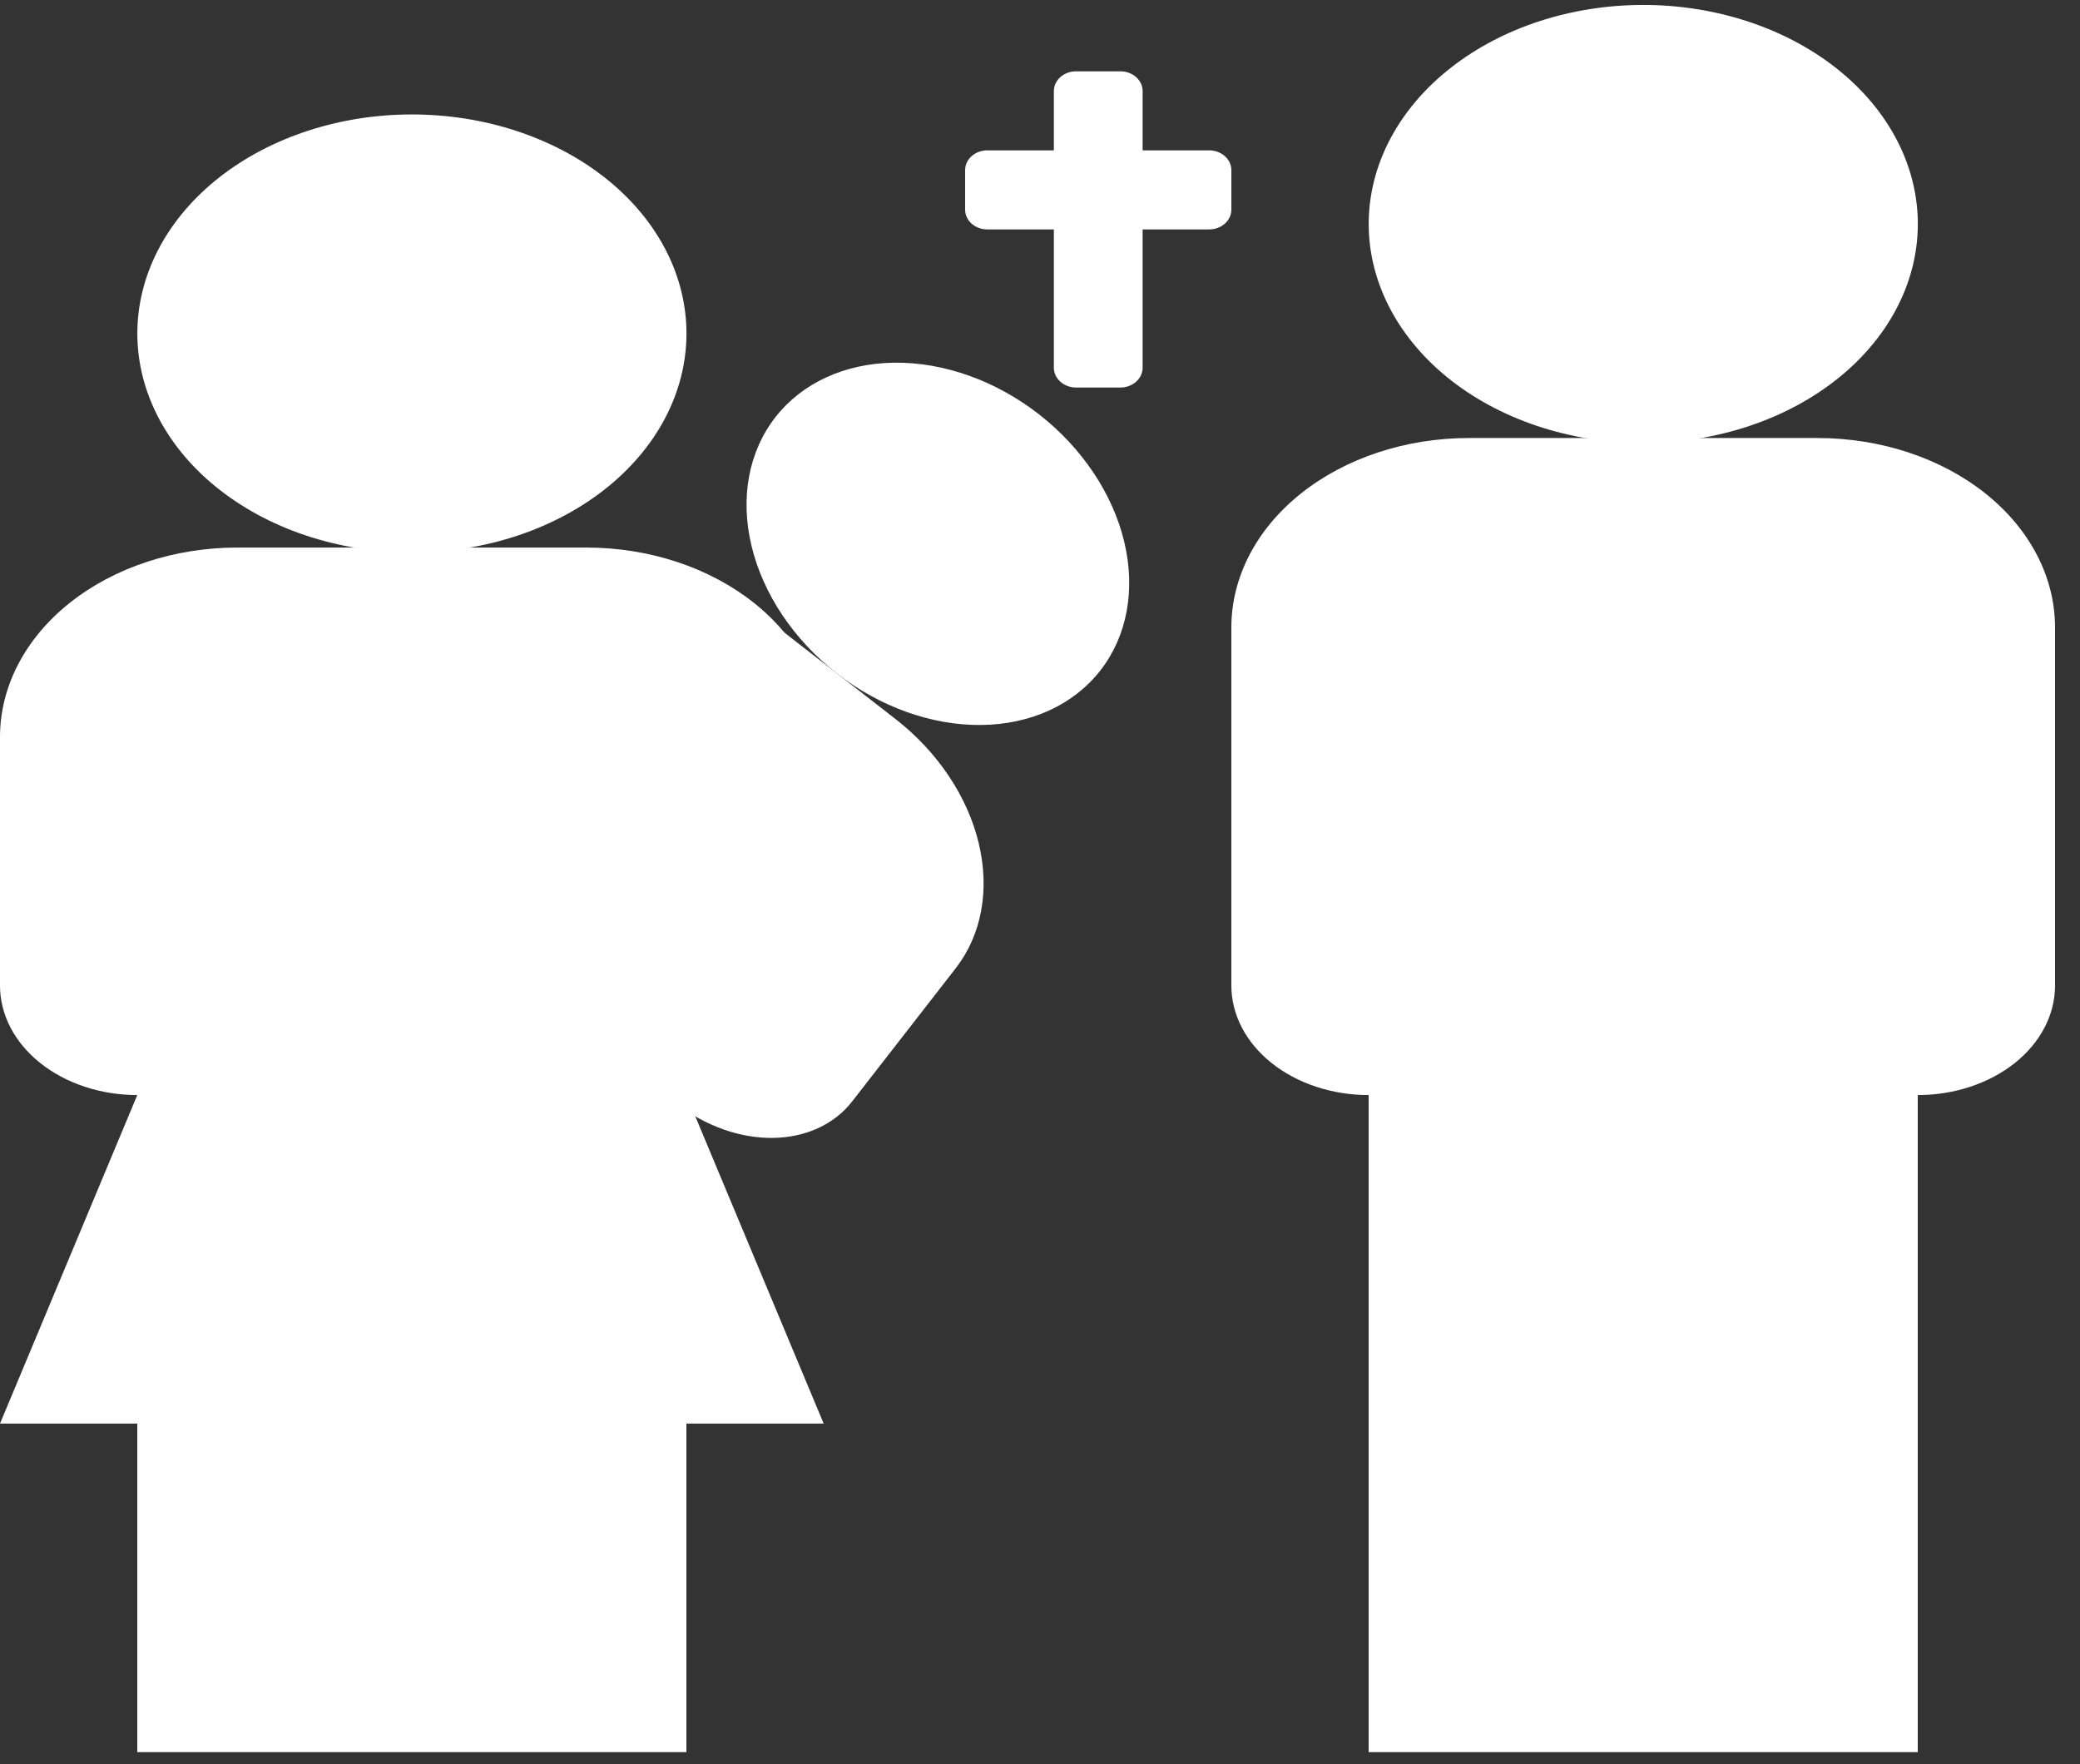 <svg width="125" height="106" viewBox="0 0 125 106" fill="none" xmlns="http://www.w3.org/2000/svg">
<rect x="0" y="0" width="125" height="106" fill="#333333" stroke="none"/>
<g clip-path="url(#clip0)">
<path d="M66.132 40.282C64.524 42.349 61.952 43.529 58.982 43.565C56.013 43.6 52.889 42.487 50.298 40.471C47.706 38.455 45.861 35.7 45.166 32.813C44.471 29.926 44.985 27.143 46.593 25.077C48.202 23.011 50.774 21.83 53.743 21.794C56.713 21.759 59.837 22.872 62.428 24.888C65.019 26.905 66.865 29.659 67.56 32.546C68.254 35.433 67.741 38.216 66.132 40.282Z" fill="white"/>
<path d="M109.228 26.321H88.272C84.487 26.321 80.857 27.521 78.18 29.656C75.504 31.791 74 34.686 74 37.705V59.223C74 60.968 74.869 62.642 76.416 63.876C77.963 65.11 80.062 65.804 82.25 65.804V105.286H115.25V65.804C117.438 65.804 119.536 65.11 121.084 63.876C122.631 62.642 123.5 60.968 123.5 59.223V37.705C123.5 34.686 121.996 31.791 119.32 29.656C116.643 27.521 113.013 26.321 109.228 26.321Z" fill="white"/>
<path d="M115.25 13.16C115.299 14.913 114.91 16.656 114.103 18.287C113.297 19.917 112.09 21.403 110.554 22.657C109.018 23.911 107.183 24.907 105.157 25.587C103.131 26.267 100.956 26.618 98.758 26.619C96.56 26.619 94.384 26.269 92.358 25.59C90.332 24.91 88.497 23.915 86.96 22.662C85.423 21.409 84.215 19.923 83.408 18.293C82.6 16.662 82.209 14.919 82.258 13.167C82.353 9.728 84.132 6.456 87.215 4.051C90.297 1.645 94.438 0.298 98.75 0.297C103.062 0.296 107.203 1.642 110.287 4.046C113.371 6.45 115.152 9.722 115.25 13.16Z" fill="white"/>
<path d="M35.227 32.902H14.273C12.398 32.902 10.541 33.197 8.809 33.77C7.077 34.343 5.504 35.182 4.179 36.239C2.853 37.297 1.802 38.553 1.085 39.934C0.368 41.316 -0.001 42.797 5.95981e-07 44.292C0.001 45.788 0.37 47.268 1.088 48.65C1.806 50.031 2.858 51.286 4.184 52.343C5.511 53.401 7.085 54.239 8.817 54.811C10.549 55.383 12.406 55.677 14.281 55.676C18.067 55.675 21.698 54.475 24.375 52.339C27.051 50.203 28.554 47.306 28.553 44.286C28.552 41.266 27.047 38.37 24.369 36.235C21.691 34.1 18.059 32.901 14.273 32.902C10.487 32.902 6.857 34.101 4.18 36.236C1.504 38.371 8.96838e-07 41.267 8.96838e-07 44.286V59.223C8.96838e-07 60.968 0.869 62.642 2.416 63.876C3.964 65.11 6.062 65.803 8.25 65.803L8.96838e-07 85.545H8.25V105.286H41.25V85.545H49.5L41.25 65.803C43.438 65.803 45.536 65.11 47.084 63.876C48.631 62.642 49.5 60.968 49.5 59.223V44.286C49.5 42.791 49.131 41.31 48.414 39.929C47.696 38.548 46.645 37.293 45.32 36.236C43.994 35.179 42.421 34.34 40.689 33.768C38.958 33.196 37.102 32.902 35.227 32.902Z" fill="white"/>
<path d="M41.25 19.741C41.299 21.493 40.91 23.236 40.103 24.867C39.297 26.498 38.09 27.983 36.554 29.237C35.017 30.491 33.183 31.487 31.157 32.167C29.131 32.848 26.956 33.198 24.758 33.199C22.56 33.199 20.384 32.849 18.358 32.17C16.332 31.491 14.497 30.495 12.96 29.242C11.423 27.989 10.215 26.503 9.408 24.873C8.6 23.242 8.209 21.5 8.258 19.747C8.353 16.309 10.133 13.036 13.215 10.631C16.297 8.226 20.438 6.878 24.75 6.877C29.062 6.877 33.203 8.222 36.287 10.626C39.371 13.03 41.152 16.302 41.25 19.741Z" fill="white"/>
<path d="M27.633 56.188L15.513 71.77L28.537 81.9L40.657 66.318C42.384 67.661 44.466 68.402 46.445 68.378C48.424 68.354 50.137 67.566 51.209 66.189L57.43 58.19C58.995 56.178 59.493 53.47 58.816 50.661C58.14 47.852 56.343 45.172 53.821 43.211L46.788 37.741C44.266 35.78 41.227 34.698 38.337 34.733C35.448 34.768 32.946 35.918 31.382 37.929L25.16 45.928C24.089 47.306 23.747 49.161 24.211 51.085C24.675 53.009 25.905 54.844 27.633 56.188Z" fill="white"/>
<g clip-path="url(#clip1)">
<path d="M72.667 9.036H68.667V5.473C68.667 4.817 68.07 4.286 67.333 4.286H64.667C63.93 4.286 63.333 4.817 63.333 5.473V9.036H59.333C58.597 9.036 58 9.567 58 10.223V12.598C58 13.254 58.597 13.786 59.333 13.786H63.333V22.098C63.333 22.754 63.93 23.286 64.667 23.286H67.333C68.07 23.286 68.667 22.754 68.667 22.098V13.786H72.667C73.403 13.786 74 13.254 74 12.598V10.223C74 9.567 73.403 9.036 72.667 9.036Z" fill="white"/>
</g>
</g>
<defs>
<clipPath id="clip0">
<rect width="125" height="105.286" fill="white"/>
</clipPath>
<clipPath id="clip1">
<rect width="16" height="19" fill="white" transform="translate(58 4.286)"/>
</clipPath>
</defs>
</svg>
